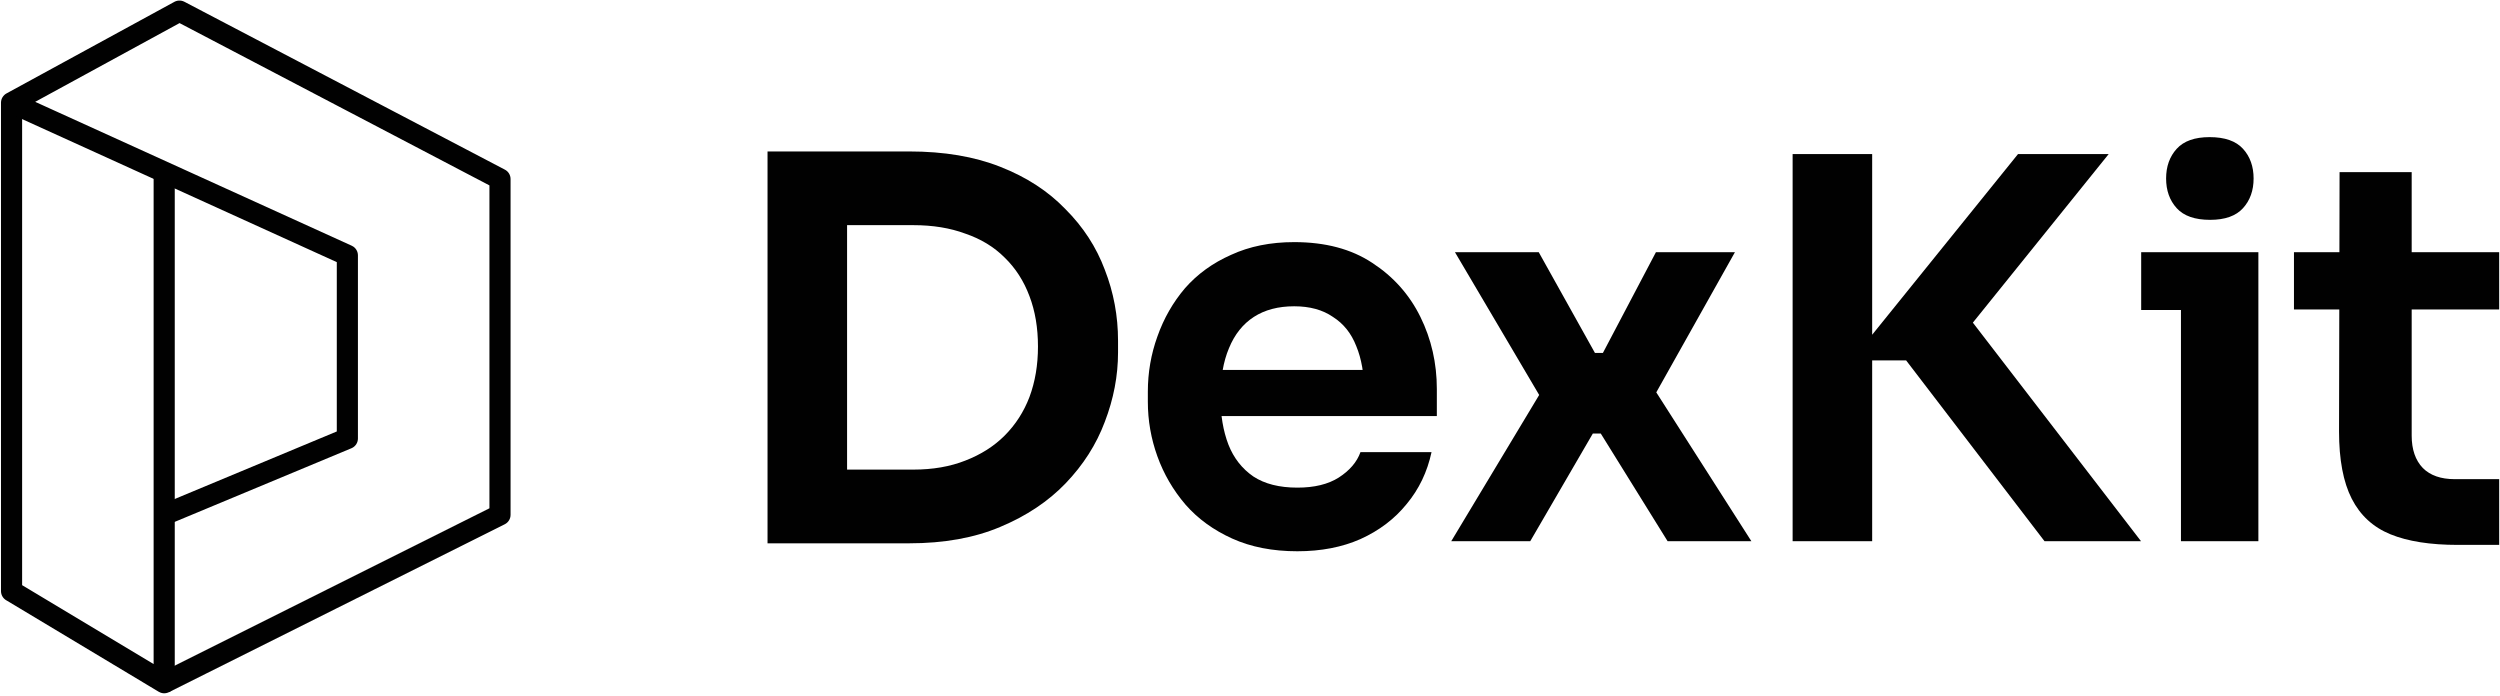 <svg width="675" height="188" viewBox="0 0 675 188" fill="none" xmlns="http://www.w3.org/2000/svg">
<path d="M225.847 146.694V126.793H246.607C251.857 126.793 256.534 125.982 260.638 124.359C264.838 122.736 268.369 120.493 271.233 117.63C274.192 114.671 276.435 111.187 277.962 107.178C279.489 103.074 280.253 98.54 280.253 93.577C280.253 88.518 279.489 83.985 277.962 79.976C276.435 75.872 274.192 72.388 271.233 69.524C268.369 66.661 264.838 64.513 260.638 63.082C256.534 61.554 251.857 60.791 246.607 60.791H225.847V40.89H245.462C254.911 40.89 263.12 42.274 270.087 45.042C277.151 47.81 283.021 51.628 287.698 56.496C292.47 61.268 296.001 66.709 298.292 72.817C300.678 78.926 301.871 85.321 301.871 92.002V95.152C301.871 101.452 300.678 107.703 298.292 113.908C296.001 120.016 292.47 125.552 287.698 130.515C283.021 135.383 277.151 139.297 270.087 142.255C263.12 145.214 254.911 146.694 245.462 146.694H225.847ZM207.235 146.694V40.89H228.711V146.694H207.235Z" fill="#010101"/>
<path d="M350.293 148.841C343.611 148.841 337.741 147.696 332.682 145.405C327.624 143.115 323.424 140.06 320.083 136.242C316.743 132.329 314.213 127.986 312.495 123.214C310.777 118.441 309.918 113.526 309.918 108.467V105.747C309.918 100.593 310.777 95.629 312.495 90.857C314.213 85.989 316.695 81.646 319.94 77.828C323.281 74.01 327.433 71.004 332.396 68.808C337.359 66.518 343.039 65.372 349.434 65.372C357.833 65.372 364.848 67.234 370.48 70.956C376.207 74.678 380.549 79.546 383.508 85.56C386.467 91.573 387.947 98.063 387.947 105.031V112.333H318.795V99.877H374.918L368.332 105.89C368.332 101.022 367.616 96.87 366.185 93.434C364.848 89.998 362.748 87.373 359.885 85.56C357.117 83.651 353.633 82.696 349.434 82.696C345.138 82.696 341.511 83.651 338.552 85.56C335.594 87.469 333.351 90.284 331.823 94.007C330.296 97.634 329.533 102.024 329.533 107.178C329.533 112.046 330.249 116.341 331.68 120.064C333.112 123.691 335.355 126.554 338.409 128.654C341.464 130.659 345.425 131.661 350.293 131.661C354.874 131.661 358.597 130.754 361.46 128.941C364.419 127.032 366.375 124.741 367.33 122.068H386.515C385.37 127.413 383.127 132.09 379.786 136.099C376.541 140.108 372.389 143.258 367.33 145.548C362.367 147.744 356.688 148.841 350.293 148.841Z" fill="#010101"/>
<path d="M391.836 146.121L416.891 104.458L416.318 107.894L392.838 68.093H415.459L430.635 95.295H432.783L447.1 68.093H468.433L446.098 107.894L446.527 104.888L472.871 146.121H450.25L432.21 117.057H430.063L413.168 146.121H391.836Z" fill="#010101"/>
<path d="M552.016 146.121L514.648 97.3H499.901L544.857 41.606H569.339L528.965 91.716L528.392 81.551L578.073 146.121H552.016ZM484.009 146.121V41.606H505.485V146.121H484.009Z" fill="#010101"/>
<path d="M588.858 146.121V68.093H609.761V146.121H588.858ZM578.12 83.698V68.093H609.761V83.698H578.12ZM596.732 59.359C592.628 59.359 589.621 58.309 587.712 56.209C585.803 54.109 584.849 51.437 584.849 48.192C584.849 44.947 585.803 42.274 587.712 40.174C589.621 38.074 592.58 37.024 596.589 37.024C600.693 37.024 603.7 38.074 605.609 40.174C607.518 42.274 608.472 44.947 608.472 48.192C608.472 51.437 607.518 54.109 605.609 56.209C603.7 58.309 600.741 59.359 596.732 59.359Z" fill="#010101"/>
<path d="M663.611 147.123C656.166 147.123 650.105 146.169 645.428 144.26C640.751 142.351 637.268 139.153 634.977 134.667C632.686 130.181 631.541 124.12 631.541 116.485L631.684 46.474H651.155V117.63C651.155 121.352 652.157 124.264 654.162 126.363C656.166 128.368 659.03 129.37 662.752 129.37H674.779V147.123H663.611ZM619.371 83.555V68.093H674.779V83.555H619.371Z" fill="#010101"/>
<path d="M44.332 45.763V184.335L3.12 159.607V27.727" stroke="#010101" stroke-width="5.705" stroke-linejoin="round"/>
<path d="M44.332 184.336L66.999 173.002L89.666 161.669L135 139.002V48.334L48.453 3L3.12 27.728L93.787 68.94V118.395L44.332 139.002" stroke="#010101" stroke-width="5.705" stroke-linejoin="round"/>
</svg>
